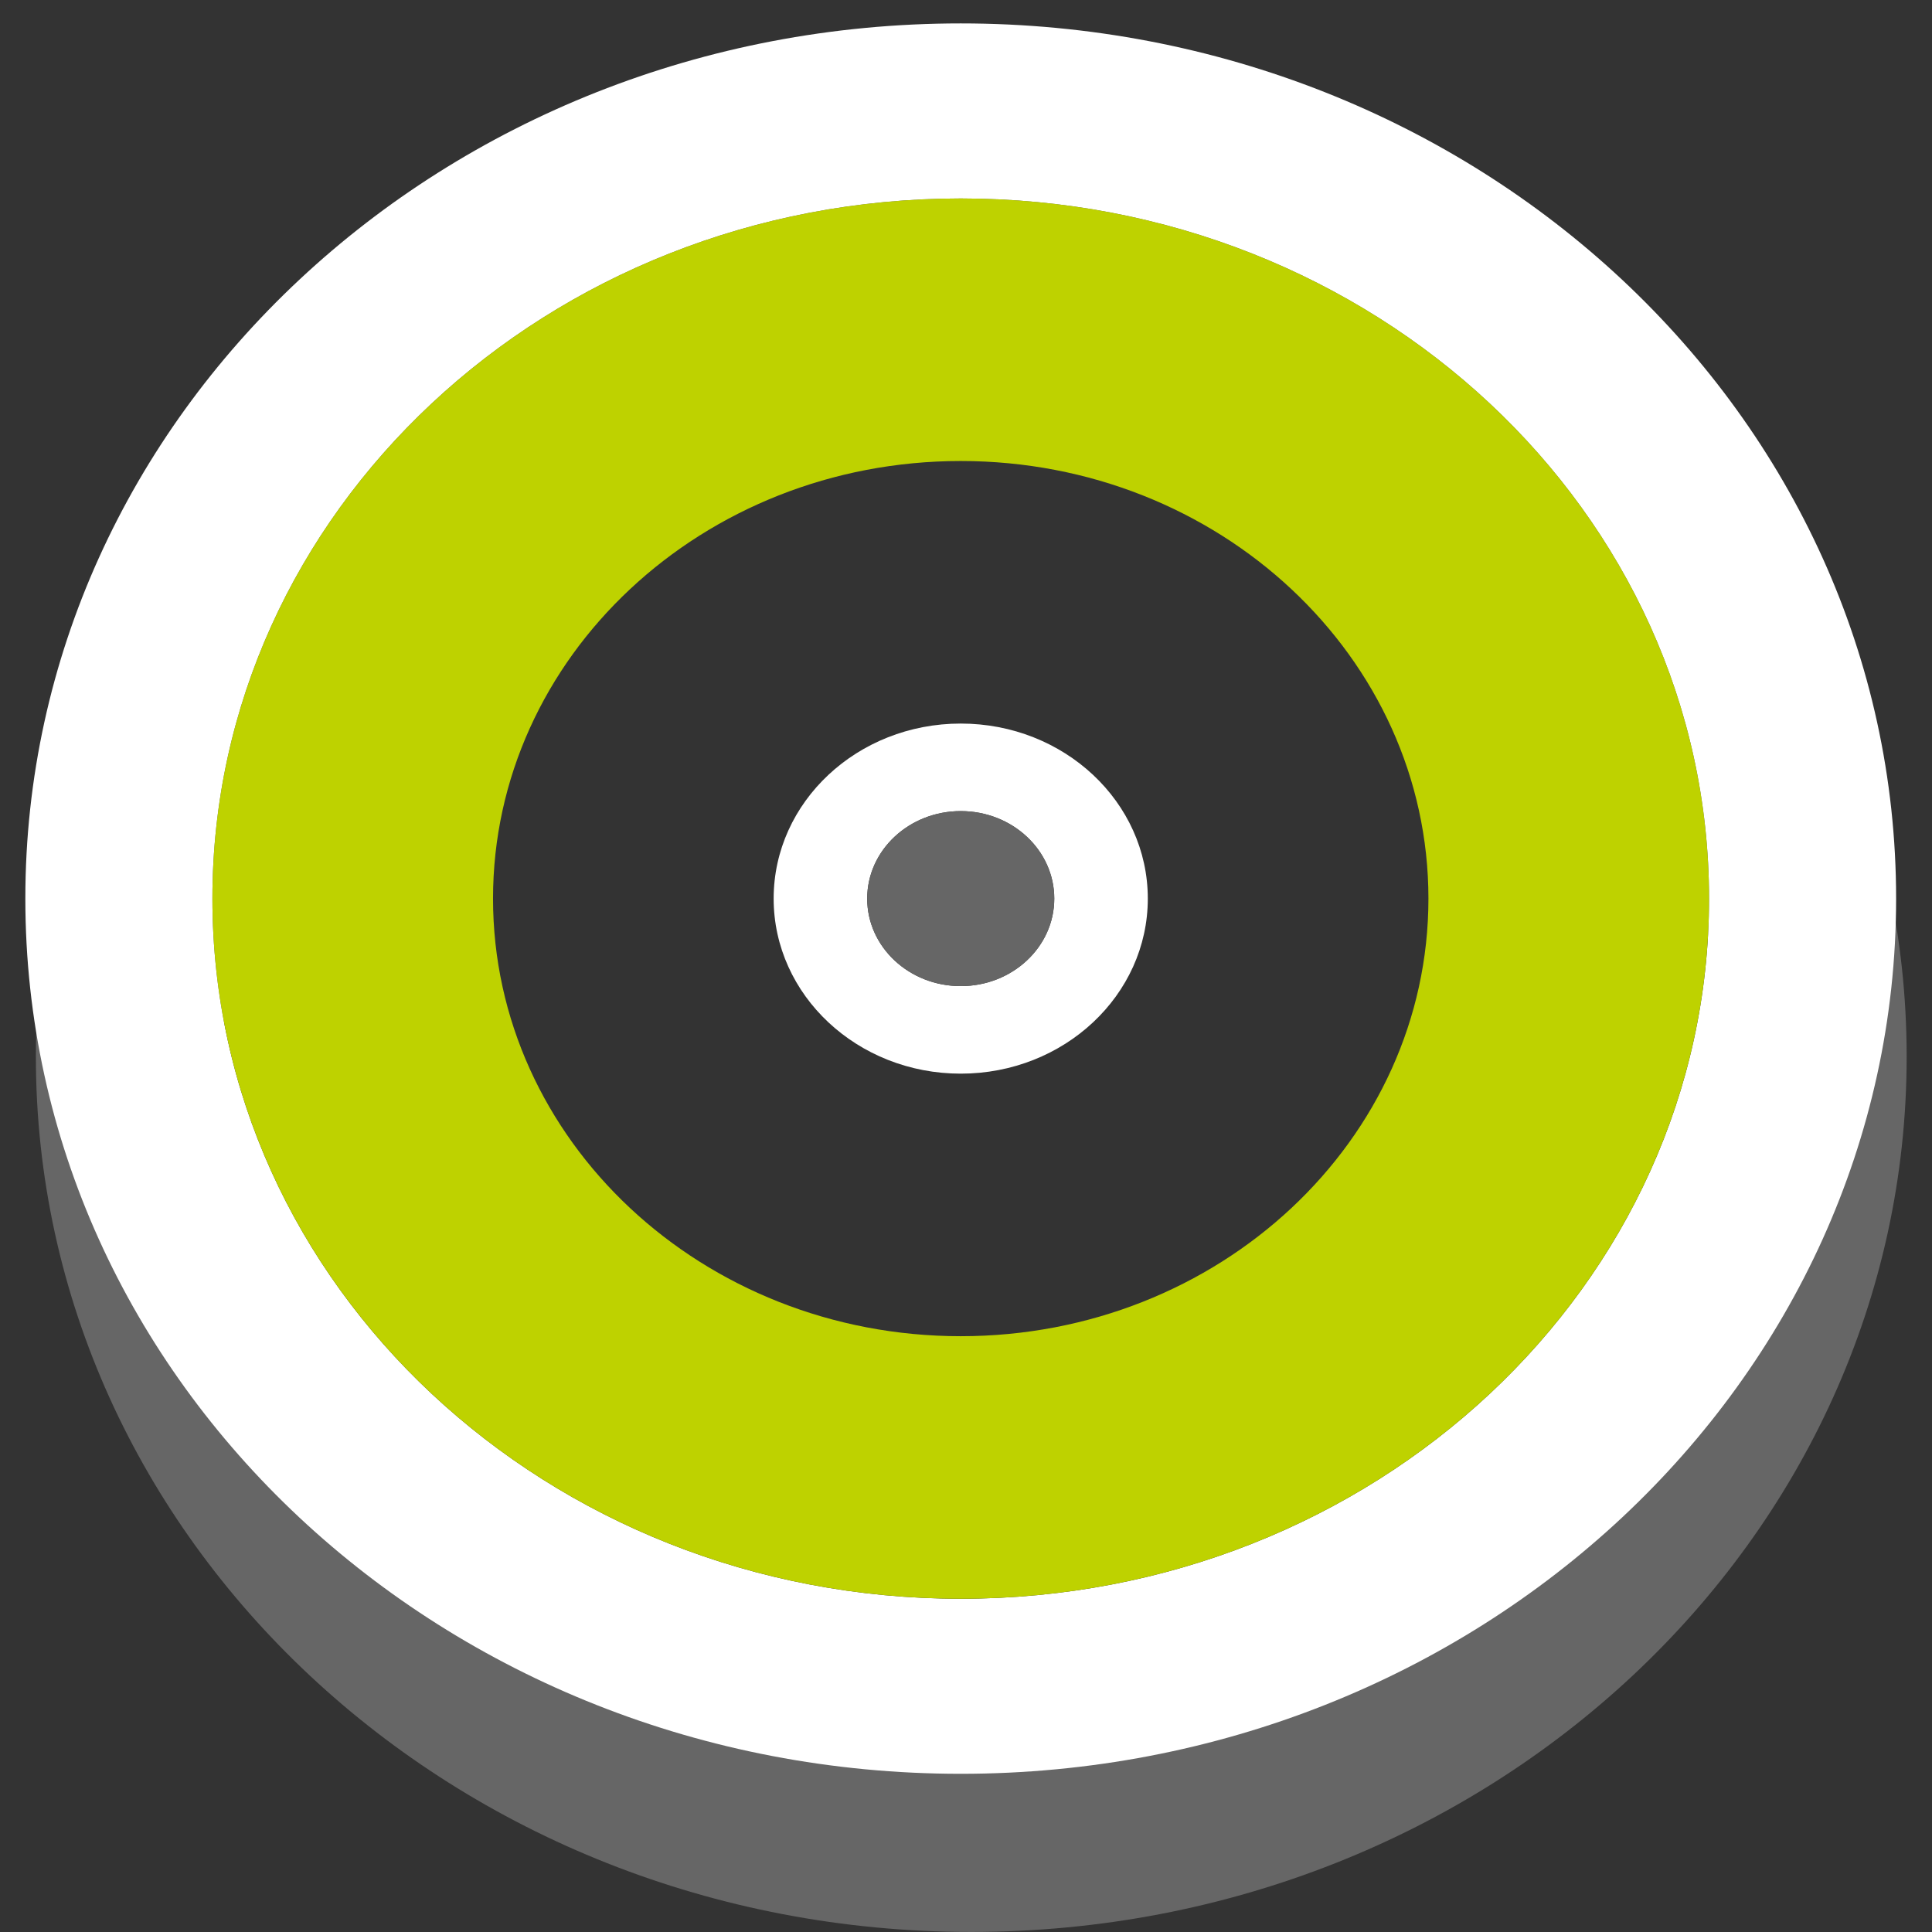 <?xml version="1.0" encoding="UTF-8"?>
<svg width="68px" height="68px" viewBox="0 0 68 68" version="1.1" xmlns="http://www.w3.org/2000/svg" xmlns:xlink="http://www.w3.org/1999/xlink">
    <rect x="0" y="0" width="68" height="68" fill="#333333" stroke="none"/>
    <g id="Dataportaal" stroke="none" stroke-width="1" fill="none" fill-rule="evenodd">
        <g id="hotspot-2017" transform="translate(-1, -2)">
            <path d="M35.185,63.837 C49.732,63.837 61.524,52.804 61.524,39.194 C61.524,25.584 49.732,14.551 35.185,14.551 C20.639,14.551 8.847,25.584 8.847,39.194 C8.847,52.804 20.639,63.837 35.185,63.837 Z M35.185,69.998 C17.003,69.998 2.263,56.206 2.263,39.194 C2.263,22.181 17.003,8.39 35.185,8.39 C53.368,8.39 68.108,22.181 68.108,39.194 C68.108,56.206 53.368,69.998 35.185,69.998 Z" id="Oval" fill="#666666" fill-rule="nonzero"></path>
            <path d="M34.815,58.271 C49.361,58.271 61.153,47.238 61.153,33.628 C61.153,20.018 49.361,8.985 34.815,8.985 C20.268,8.985 8.476,20.018 8.476,33.628 C8.476,47.238 20.268,58.271 34.815,58.271 Z M34.815,64.432 C16.632,64.432 1.892,50.64 1.892,33.628 C1.892,16.615 16.632,2.824 34.815,2.824 C52.997,2.824 67.737,16.615 67.737,33.628 C67.737,50.64 52.997,64.432 34.815,64.432 Z" id="Oval" fill="#FFFFFF" fill-rule="nonzero"></path>
            <path d="M34.815,36.708 C36.633,36.708 38.107,35.329 38.107,33.628 C38.107,31.927 36.633,30.548 34.815,30.548 C32.996,30.548 31.522,31.927 31.522,33.628 C31.522,35.329 32.996,36.708 34.815,36.708 Z M34.815,39.789 C31.178,39.789 28.23,37.03 28.23,33.628 C28.23,30.225 31.178,27.467 34.815,27.467 C38.451,27.467 41.399,30.225 41.399,33.628 C41.399,37.03 38.451,39.789 34.815,39.789 Z" id="Oval" fill="#FFFFFF" fill-rule="nonzero"></path>
            <ellipse id="Oval" fill="#666666" cx="34.815" cy="33.628" rx="3.292" ry="3.08"></ellipse>
            <path d="M34.815,49.03 C43.906,49.03 51.276,42.134 51.276,33.628 C51.276,25.122 43.906,18.226 34.815,18.226 C25.723,18.226 18.353,25.122 18.353,33.628 C18.353,42.134 25.723,49.03 34.815,49.03 Z M34.815,58.271 C20.268,58.271 8.476,47.238 8.476,33.628 C8.476,20.018 20.268,8.985 34.815,8.985 C49.361,8.985 61.153,20.018 61.153,33.628 C61.153,47.238 49.361,58.271 34.815,58.271 Z" id="Oval" fill="#BED200" fill-rule="nonzero"></path>
        </g>
    </g>
</svg>
